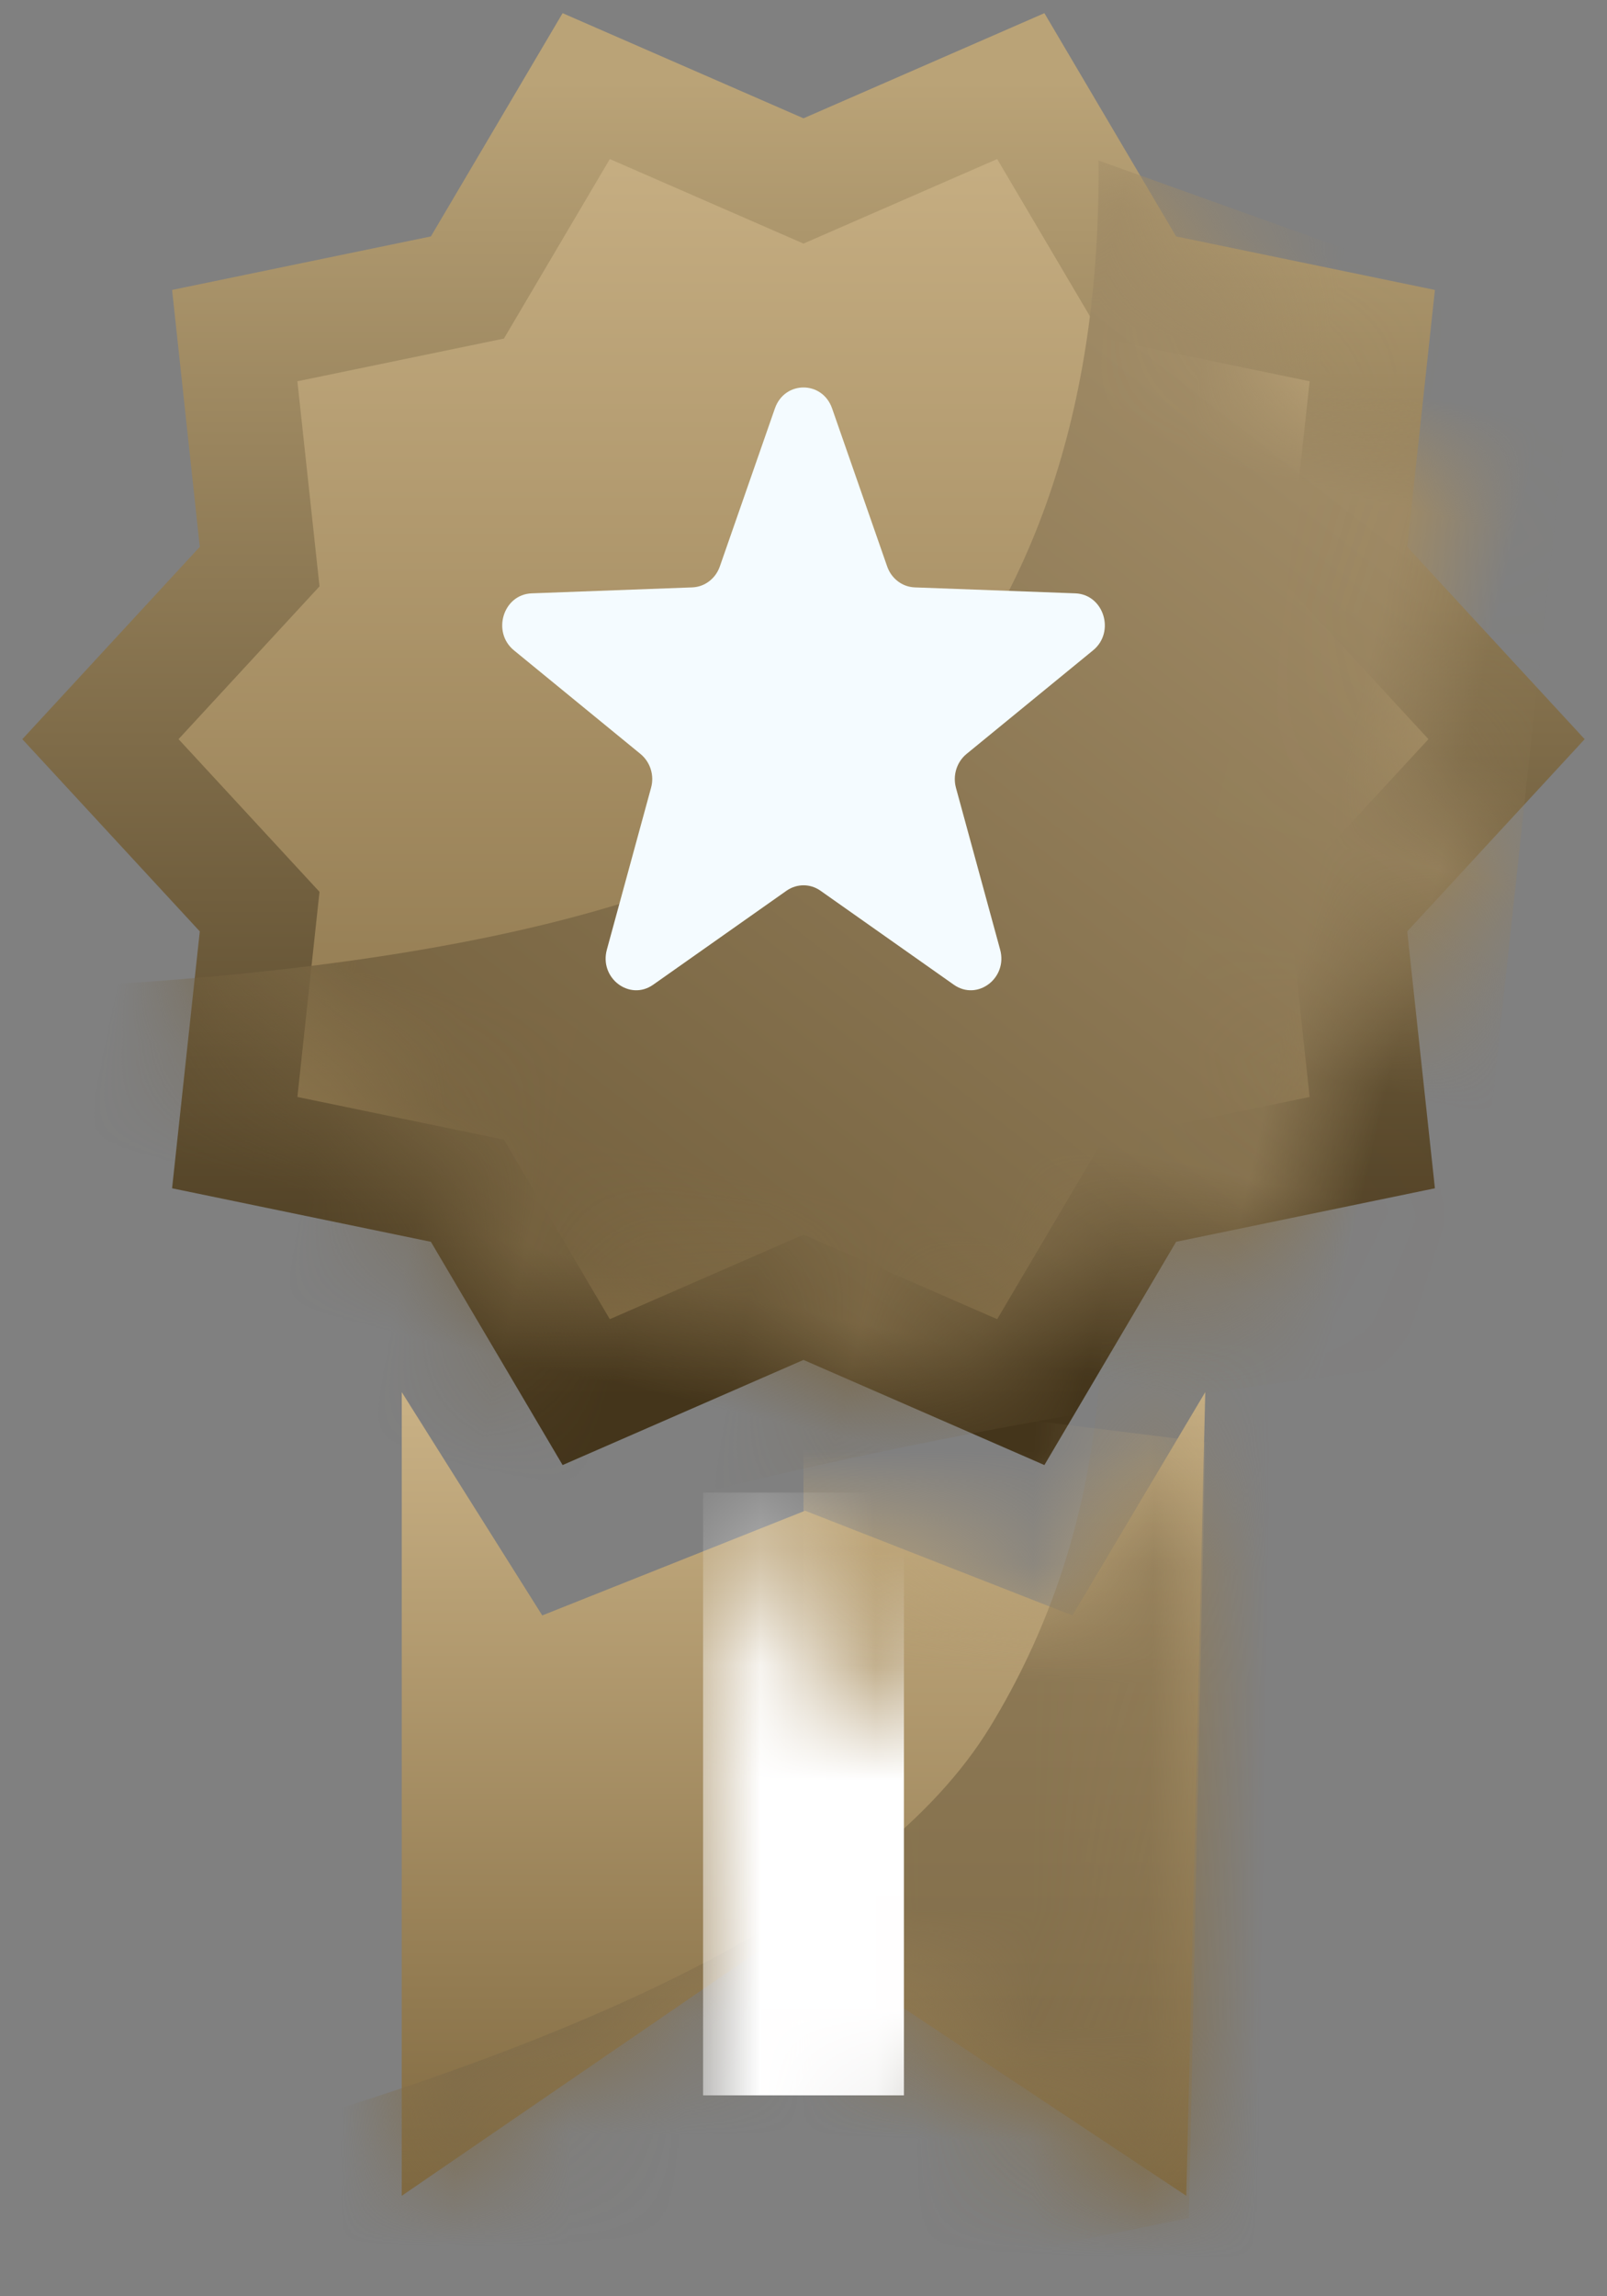 <?xml version="1.0" encoding="UTF-8"?>
<svg width="14px" height="20px" viewBox="0 0 14 20" version="1.1" xmlns="http://www.w3.org/2000/svg" xmlns:xlink="http://www.w3.org/1999/xlink">
    <rect x="0" y="0" width="14" height="20" fill="#808080" stroke="none"/>
    <title>icn/gold copy 2</title>
    <defs>
        <linearGradient x1="50%" y1="1.24%" x2="50%" y2="100%" id="linearGradient-1">
            <stop stop-color="#C9B185" offset="0%"></stop>
            <stop stop-color="#7F683F" offset="100%"></stop>
        </linearGradient>
        <linearGradient x1="50%" y1="0%" x2="50%" y2="100%" id="linearGradient-2">
            <stop stop-color="#BAA377" offset="0%"></stop>
            <stop stop-color="#44351B" offset="99.991%"></stop>
        </linearGradient>
        <polygon id="path-3" points="12.25 5.688 10.863 4.185 11.08 2.173 9.053 1.754 8.018 0 6.125 0.826 4.232 0 3.197 1.754 1.17 2.173 1.387 4.185 0 5.688 1.387 7.19 1.17 9.202 3.197 9.621 4.232 11.375 6.125 10.549 8.018 11.375 9.053 9.621 11.08 9.202 10.863 7.19"></polygon>
        <linearGradient x1="86.355%" y1="19.198%" x2="50%" y2="97.536%" id="linearGradient-5">
            <stop stop-color="#9F8A65" offset="0%"></stop>
            <stop stop-color="#6A5735" offset="100%"></stop>
        </linearGradient>
        <linearGradient x1="50%" y1="1.24%" x2="50%" y2="100%" id="linearGradient-6">
            <stop stop-color="#C9B185" offset="0%"></stop>
            <stop stop-color="#7F683F" offset="100%"></stop>
        </linearGradient>
        <path d="M1.224,1.945 L3.514,1.033 L5.843,1.945 L7,0 C6.89,4.667 6.835,7 6.835,7 C6.835,7 5.678,6.232 3.362,4.695 L0,7 L0,0 L1.224,1.945 Z" id="path-7"></path>
        <linearGradient x1="50%" y1="1.24%" x2="50%" y2="100%" id="linearGradient-9">
            <stop stop-color="#C9B185" offset="0%"></stop>
            <stop stop-color="#7F683F" offset="100%"></stop>
        </linearGradient>
        <linearGradient x1="50%" y1="1.24%" x2="50%" y2="100%" id="linearGradient-10">
            <stop stop-color="#9F8A65" offset="0%"></stop>
            <stop stop-color="#6A5735" offset="100%"></stop>
        </linearGradient>
    </defs>
    <g id="Symbols" stroke="none" stroke-width="1" fill="none" fill-rule="evenodd">
        <g id="Group" transform="translate(0, -1)">
            <g id="Group-16" transform="translate(0.875, 1.75)">
                <g id="Path-8">
                    <mask id="mask-4" fill="white">
                        <use xlink:href="#path-3"></use>
                    </mask>
                    <use id="Mask" stroke="url(#linearGradient-2)" fill="url(#linearGradient-1)" xlink:href="#path-3"></use>
                    <path d="M7.23,0.166 C7.737,2.273 7.547,4.083 6.661,5.596 C5.775,7.108 3.224,8.408 -0.993,9.495 L0.413,10.936 C1.387,13.478 2.994,14.133 5.233,12.903 C7.473,11.672 9.957,10.581 12.687,9.628 L11.612,0.681 L7.23,0.166 Z" fill="url(#linearGradient-5)" mask="url(#mask-4)" transform="translate(5.847, 6.836) rotate(13) translate(-5.847, -6.836) "></path>
                </g>
                <path d="M6.854,4.184 C6.891,4.29 6.986,4.362 7.094,4.366 L8.494,4.418 C8.741,4.428 8.843,4.754 8.648,4.914 L7.545,5.817 C7.46,5.887 7.424,6.003 7.453,6.111 L7.838,7.521 C7.906,7.769 7.64,7.971 7.435,7.827 L6.273,7.008 C6.184,6.945 6.067,6.945 5.977,7.008 L4.815,7.827 C4.61,7.971 4.344,7.769 4.412,7.521 L4.797,6.111 C4.827,6.003 4.79,5.887 4.705,5.817 L3.602,4.914 C3.408,4.754 3.509,4.428 3.756,4.418 L5.156,4.366 C5.264,4.362 5.359,4.29 5.396,4.184 L5.876,2.807 C5.961,2.564 6.289,2.564 6.374,2.807 L6.854,4.184 Z" id="Path" fill="#F4FBFF" fill-rule="nonzero"></path>
                <g id="Rectangle" transform="translate(2.625, 11.375)">
                    <mask id="mask-8" fill="white">
                        <use xlink:href="#path-7"></use>
                    </mask>
                    <use id="Mask" fill="url(#linearGradient-6)" xlink:href="#path-7"></use>
                    <polygon fill="url(#linearGradient-9)" mask="url(#mask-8)" points="3.5 0 7 0.435 6.857 7.194 3.5 7.875"></polygon>
                    <path d="M5.718,-2.944 C6.262,-0.677 6.058,1.269 5.105,2.896 C4.153,4.523 1.409,5.92 -3.127,7.089 L-1.614,8.64 C-0.566,11.373 1.162,12.078 3.57,10.755 C5.979,9.431 8.651,8.257 11.586,7.232 L10.43,-2.39 L5.718,-2.944 Z" id="Path-8" fill="url(#linearGradient-10)" mask="url(#mask-8)" transform="translate(4.23, 4.229) rotate(1) translate(-4.23, -4.229) "></path>
                    <rect fill="#FFFFFF" mask="url(#mask-8)" x="2.625" y="0.875" width="1.75" height="5.25"></rect>
                </g>
            </g>
        </g>
    </g>
</svg>